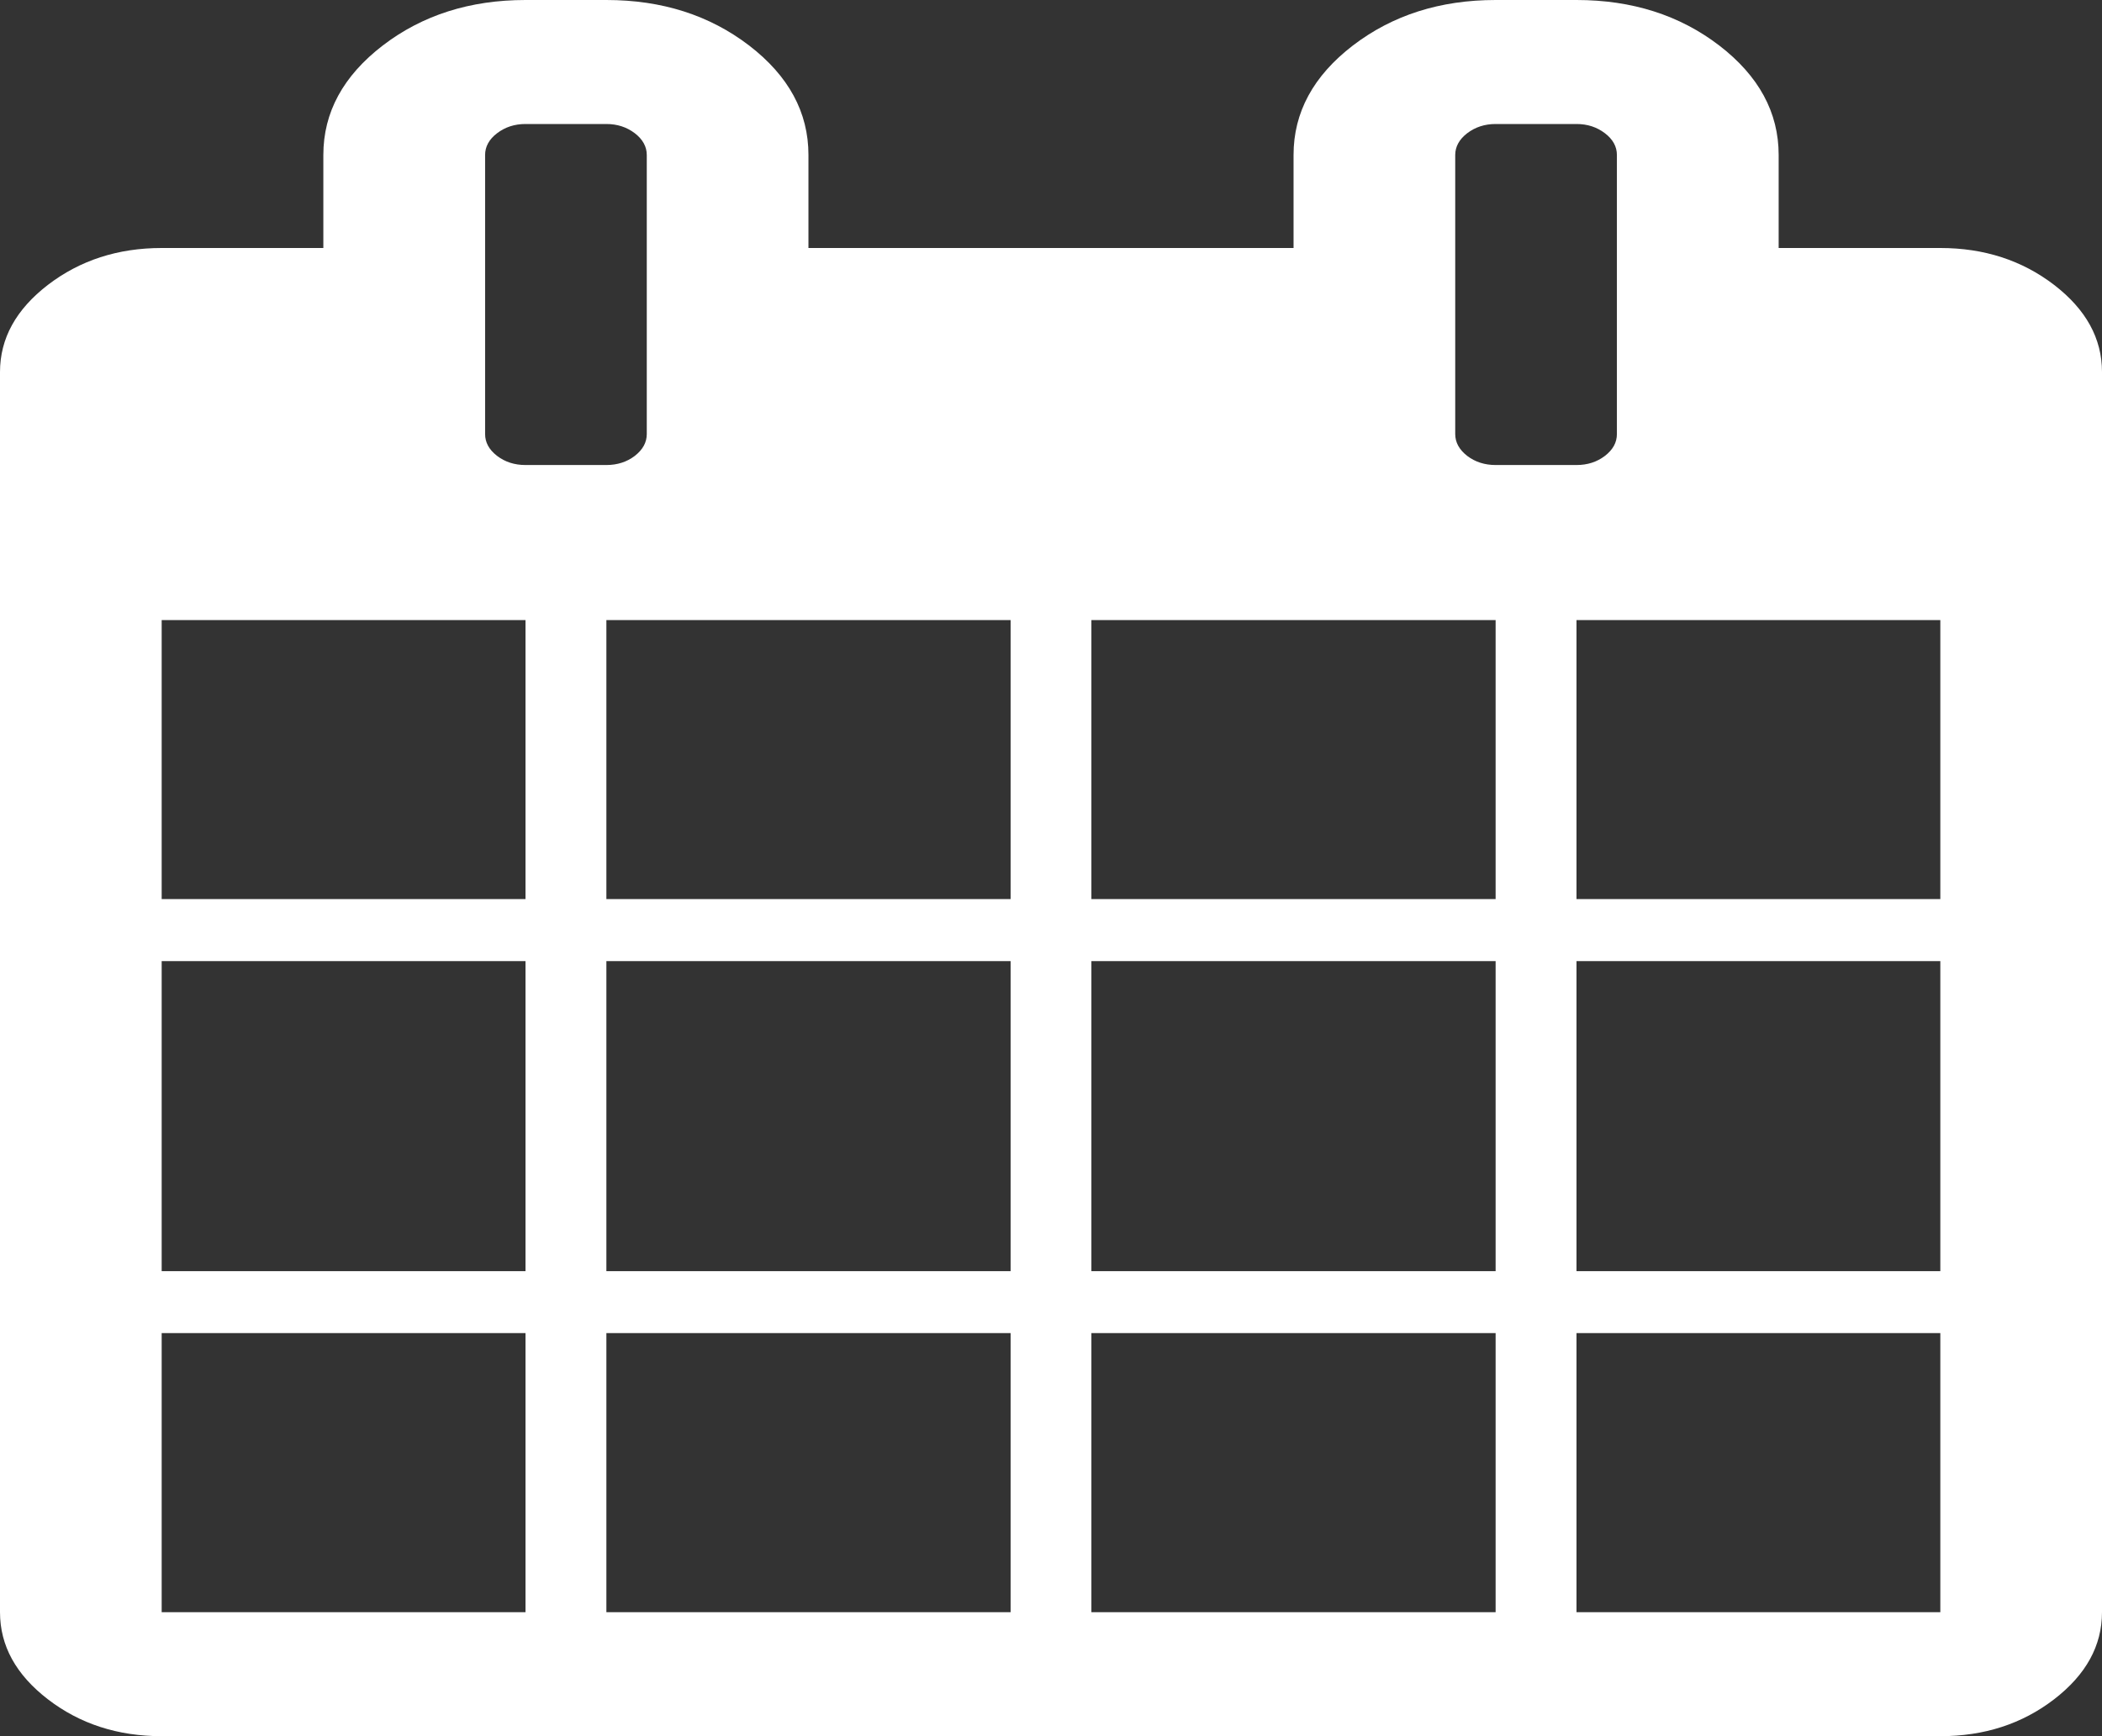 ﻿<?xml version="1.0" encoding="utf-8"?>
<svg version="1.1" xmlns:xlink="http://www.w3.org/1999/xlink" width="23px" height="19px" xmlns="http://www.w3.org/2000/svg">
  <rect width="100%" height="100%" fill="#333333" stroke="none"/>
  <g transform="matrix(1 0 0 1 -110 -637 )">
    <path d="M 1.769 14.589  L 1.769 17.643  L 5.75 17.643  L 5.75 14.589  L 1.769 14.589  Z M 6.635 14.589  L 6.635 17.643  L 11.058 17.643  L 11.058 14.589  L 6.635 14.589  Z M 1.769 10.518  L 1.769 13.911  L 5.75 13.911  L 5.75 10.518  L 1.769 10.518  Z M 6.635 10.518  L 6.635 13.911  L 11.058 13.911  L 11.058 10.518  L 6.635 10.518  Z M 1.769 6.786  L 1.769 9.839  L 5.75 9.839  L 5.75 6.786  L 1.769 6.786  Z M 11.942 14.589  L 11.942 17.643  L 16.365 17.643  L 16.365 14.589  L 11.942 14.589  Z M 6.635 6.786  L 6.635 9.839  L 11.058 9.839  L 11.058 6.786  L 6.635 6.786  Z M 17.25 14.589  L 17.25 17.643  L 21.231 17.643  L 21.231 14.589  L 17.25 14.589  Z M 11.942 10.518  L 11.942 13.911  L 16.365 13.911  L 16.365 10.518  L 11.942 10.518  Z M 6.946 4.989  C 7.033 4.921  7.077 4.842  7.077 4.75  L 7.077 1.696  C 7.077 1.605  7.033 1.525  6.946 1.458  C 6.858 1.391  6.754 1.357  6.635 1.357  L 5.75 1.357  C 5.63 1.357  5.527 1.391  5.439 1.458  C 5.351 1.525  5.308 1.605  5.308 1.696  L 5.308 4.75  C 5.308 4.842  5.351 4.921  5.439 4.989  C 5.527 5.056  5.63 5.089  5.75 5.089  L 6.635 5.089  C 6.754 5.089  6.858 5.056  6.946 4.989  Z M 17.25 10.518  L 17.25 13.911  L 21.231 13.911  L 21.231 10.518  L 17.25 10.518  Z M 11.942 6.786  L 11.942 9.839  L 16.365 9.839  L 16.365 6.786  L 11.942 6.786  Z M 17.25 6.786  L 17.25 9.839  L 21.231 9.839  L 21.231 6.786  L 17.25 6.786  Z M 17.561 4.989  C 17.649 4.921  17.692 4.842  17.692 4.75  L 17.692 1.696  C 17.692 1.605  17.649 1.525  17.561 1.458  C 17.473 1.391  17.37 1.357  17.25 1.357  L 16.365 1.357  C 16.246 1.357  16.142 1.391  16.054 1.458  C 15.967 1.525  15.923 1.605  15.923 1.696  L 15.923 4.75  C 15.923 4.842  15.967 4.921  16.054 4.989  C 16.142 5.056  16.246 5.089  16.365 5.089  L 17.25 5.089  C 17.37 5.089  17.473 5.056  17.561 4.989  Z M 22.475 3.117  C 22.825 3.386  23 3.704  23 4.071  L 23 17.643  C 23 18.01  22.825 18.328  22.475 18.597  C 22.125 18.866  21.71 19  21.231 19  L 1.769 19  C 1.29 19  0.875 18.866  0.525 18.597  C 0.175 18.328  0 18.01  0 17.643  L 0 4.071  C 0 3.704  0.175 3.386  0.525 3.117  C 0.875 2.849  1.29 2.714  1.769 2.714  L 3.538 2.714  L 3.538 1.696  C 3.538 1.23  3.755 0.831  4.188 0.498  C 4.621 0.166  5.142 0  5.75 0  L 6.635 0  C 7.243 0  7.763 0.166  8.197 0.498  C 8.63 0.831  8.846 1.23  8.846 1.696  L 8.846 2.714  L 14.154 2.714  L 14.154 1.696  C 14.154 1.23  14.37 0.831  14.803 0.498  C 15.237 0.166  15.757 0  16.365 0  L 17.25 0  C 17.858 0  18.379 0.166  18.812 0.498  C 19.245 0.831  19.462 1.23  19.462 1.696  L 19.462 2.714  L 21.231 2.714  C 21.71 2.714  22.125 2.849  22.475 3.117  Z " fill-rule="nonzero" fill="#ffffff" stroke="none" transform="matrix(1 0 0 1 110 637 )" />
  </g>
</svg>